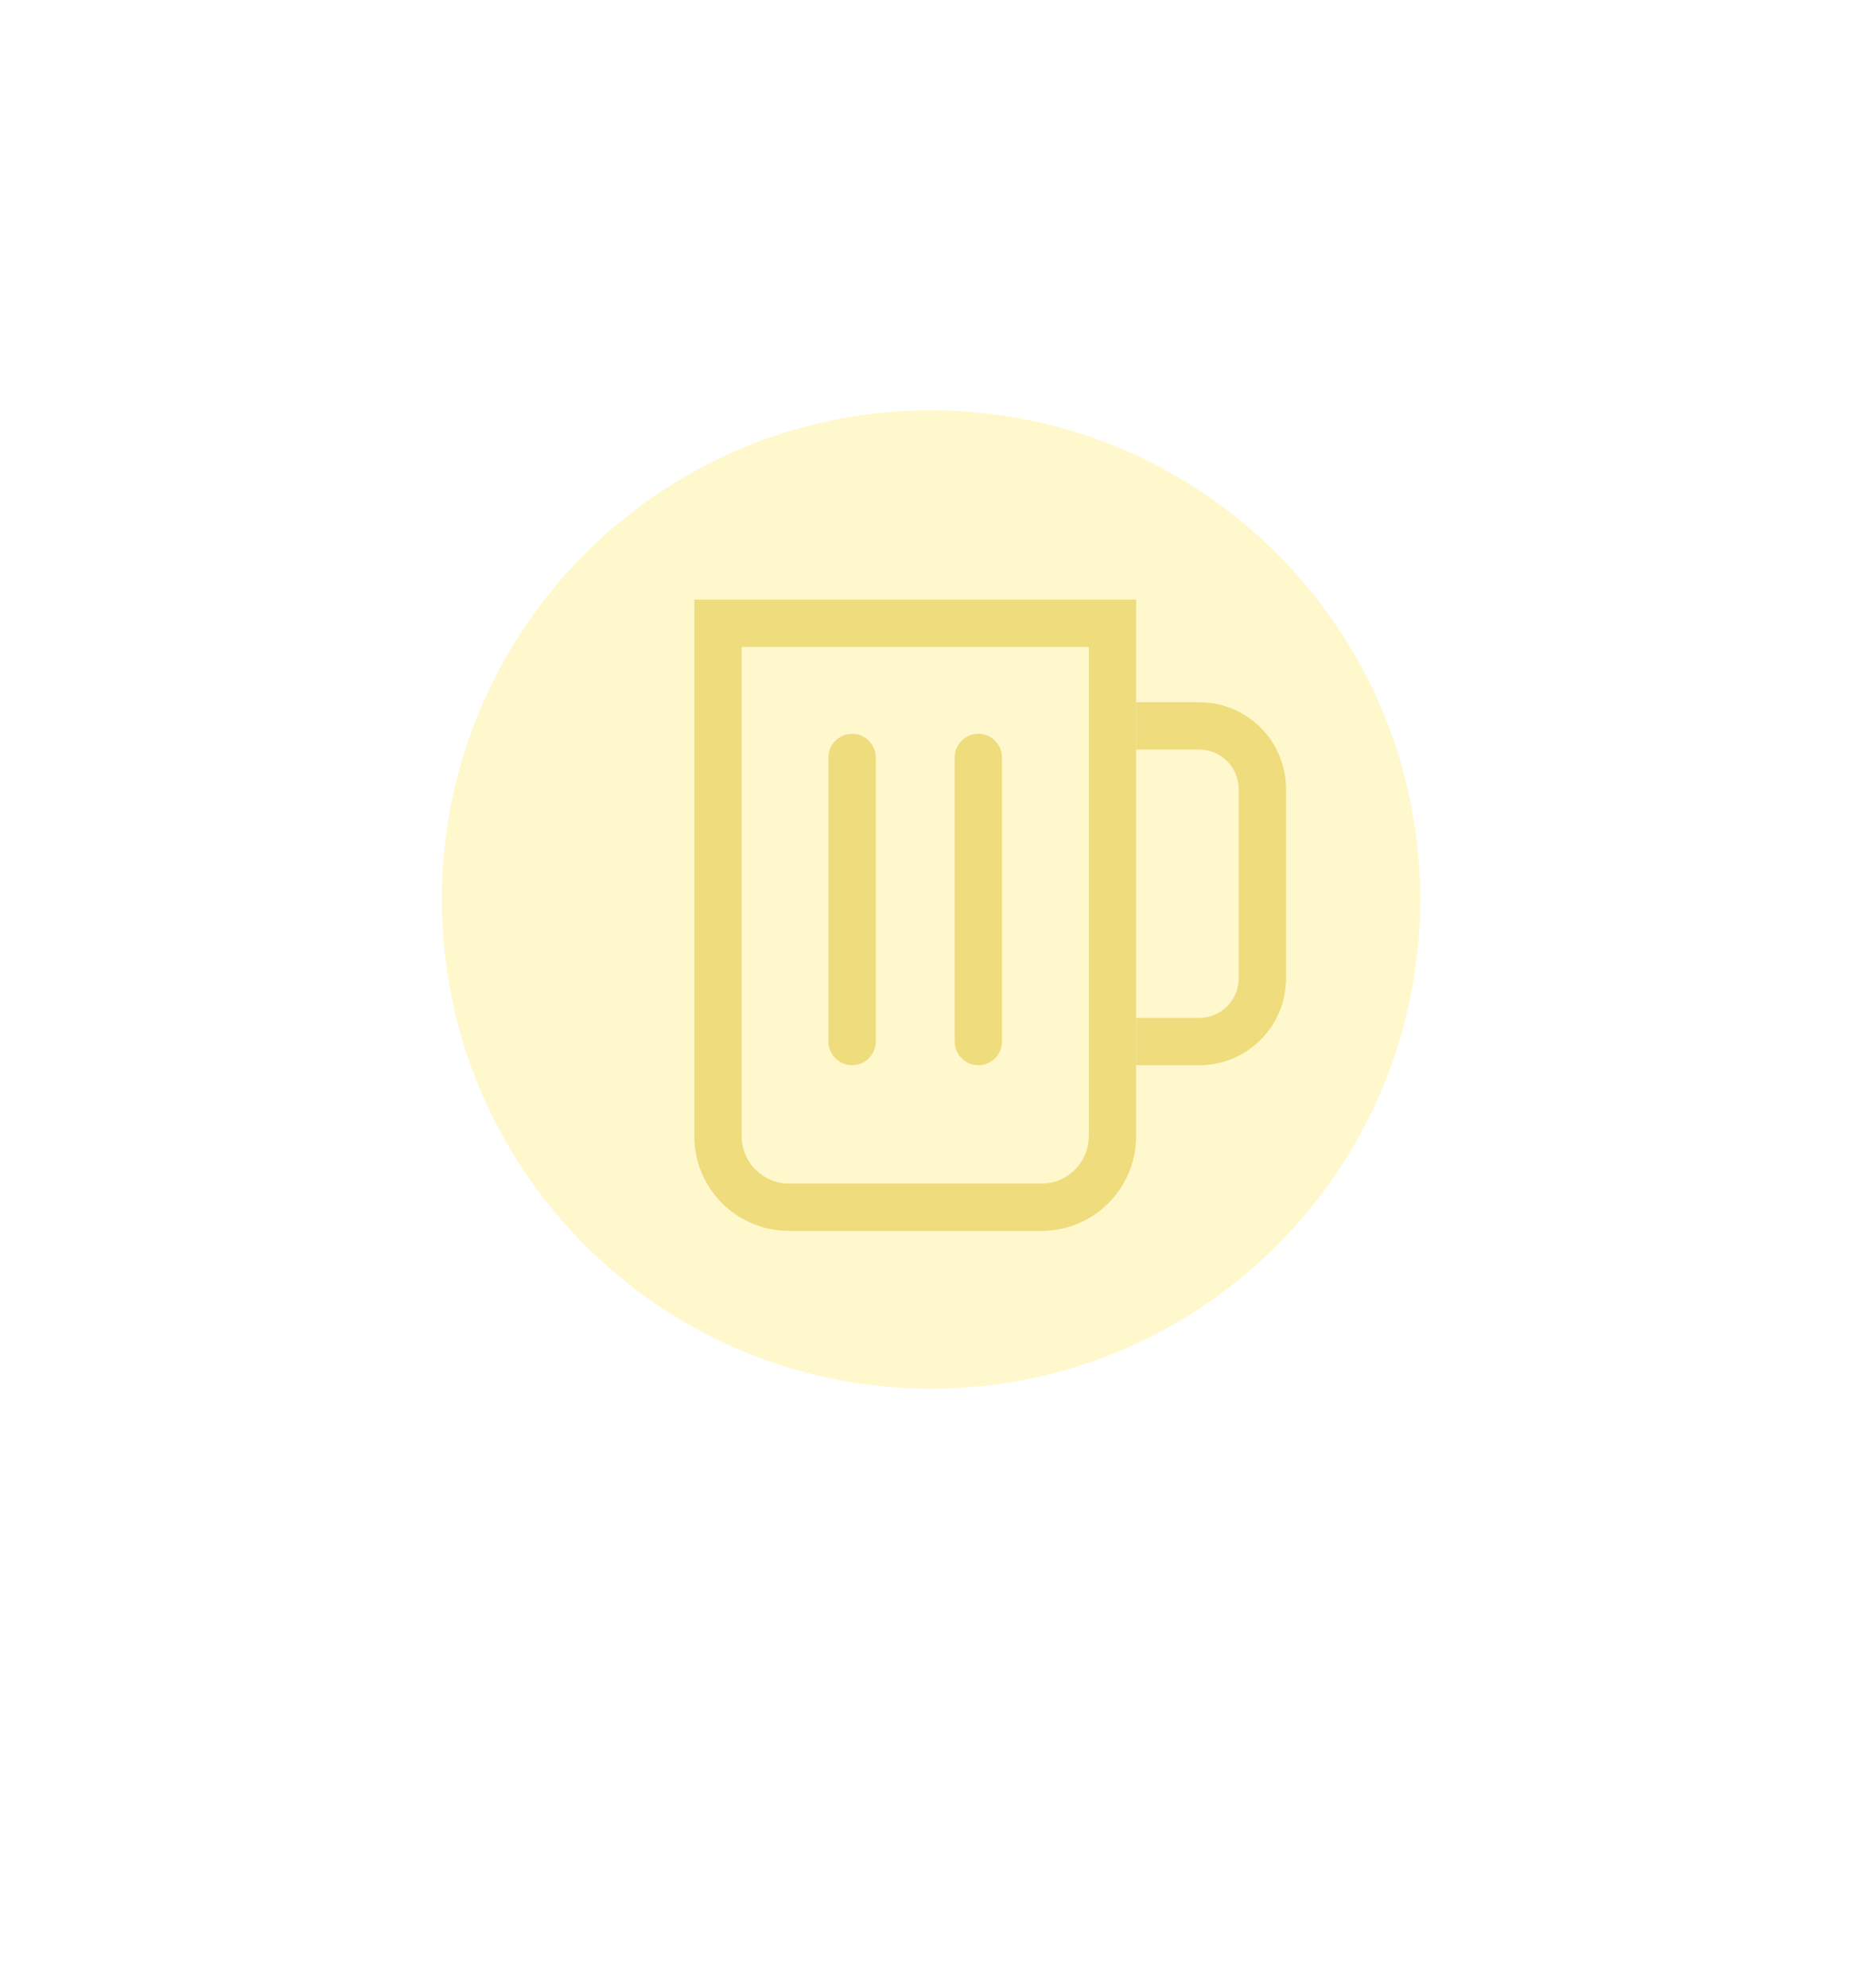 <svg width="59" height="63" viewBox="0 0 59 63" fill="none" xmlns="http://www.w3.org/2000/svg">
<g filter="url(#filter0_d_565_1071)">
<path fill-rule="evenodd" clip-rule="evenodd" d="M32.909 47.035C33.053 46.786 33.298 46.612 33.579 46.549C41.834 44.691 48 37.316 48 28.5C48 18.283 39.717 10 29.5 10C19.283 10 11 18.283 11 28.5C11 37.601 17.572 45.167 26.229 46.712C26.529 46.765 26.793 46.944 26.945 47.207L29.012 50.786C29.396 51.453 30.359 51.453 30.744 50.786L32.909 47.035Z" fill="white"/>
</g>
<path d="M45 28.5C45 37.06 38.06 44 29.5 44C20.94 44 14 37.06 14 28.5C14 19.94 20.94 13 29.5 13C38.06 13 45 19.94 45 28.5Z" fill="#FFF8CD"/>
<path fill-rule="evenodd" clip-rule="evenodd" d="M34.5 20.5H23.5V36C23.5 36.828 24.172 37.5 25 37.5H33C33.828 37.5 34.5 36.828 34.5 36V20.5ZM22 19V36C22 37.657 23.343 39 25 39H33C34.657 39 36 37.657 36 36V19H22Z" fill="#EEDC7D"/>
<path fill-rule="evenodd" clip-rule="evenodd" d="M38 23.75H36V22.25H38C39.519 22.25 40.75 23.481 40.75 25V31C40.75 32.519 39.519 33.75 38 33.75H36V32.25H38C38.69 32.25 39.25 31.69 39.25 31V25C39.25 24.31 38.69 23.75 38 23.75Z" fill="#EEDC7D"/>
<path fill-rule="evenodd" clip-rule="evenodd" d="M27 23.25C27.414 23.25 27.75 23.586 27.75 24V33C27.75 33.414 27.414 33.75 27 33.75C26.586 33.75 26.25 33.414 26.25 33V24C26.25 23.586 26.586 23.25 27 23.25Z" fill="#EEDC7D"/>
<path fill-rule="evenodd" clip-rule="evenodd" d="M31 23.25C31.414 23.25 31.75 23.586 31.75 24V33C31.75 33.414 31.414 33.75 31 33.75C30.586 33.75 30.25 33.414 30.25 33V24C30.25 23.586 30.586 23.25 31 23.25Z" fill="#EEDC7D"/>
<defs>
<filter id="filter0_d_565_1071" x="0.6" y="0.6" width="57.8" height="62.086" filterUnits="userSpaceOnUse" color-interpolation-filters="sRGB">
<feFlood flood-opacity="0" result="BackgroundImageFix"/>
<feColorMatrix in="SourceAlpha" type="matrix" values="0 0 0 0 0 0 0 0 0 0 0 0 0 0 0 0 0 0 127 0" result="hardAlpha"/>
<feOffset dy="1"/>
<feGaussianBlur stdDeviation="5.2"/>
<feComposite in2="hardAlpha" operator="out"/>
<feColorMatrix type="matrix" values="0 0 0 0 0 0 0 0 0 0 0 0 0 0 0 0 0 0 0.2 0"/>
<feBlend mode="normal" in2="BackgroundImageFix" result="effect1_dropShadow_565_1071"/>
<feBlend mode="normal" in="SourceGraphic" in2="effect1_dropShadow_565_1071" result="shape"/>
</filter>
</defs>
</svg>
